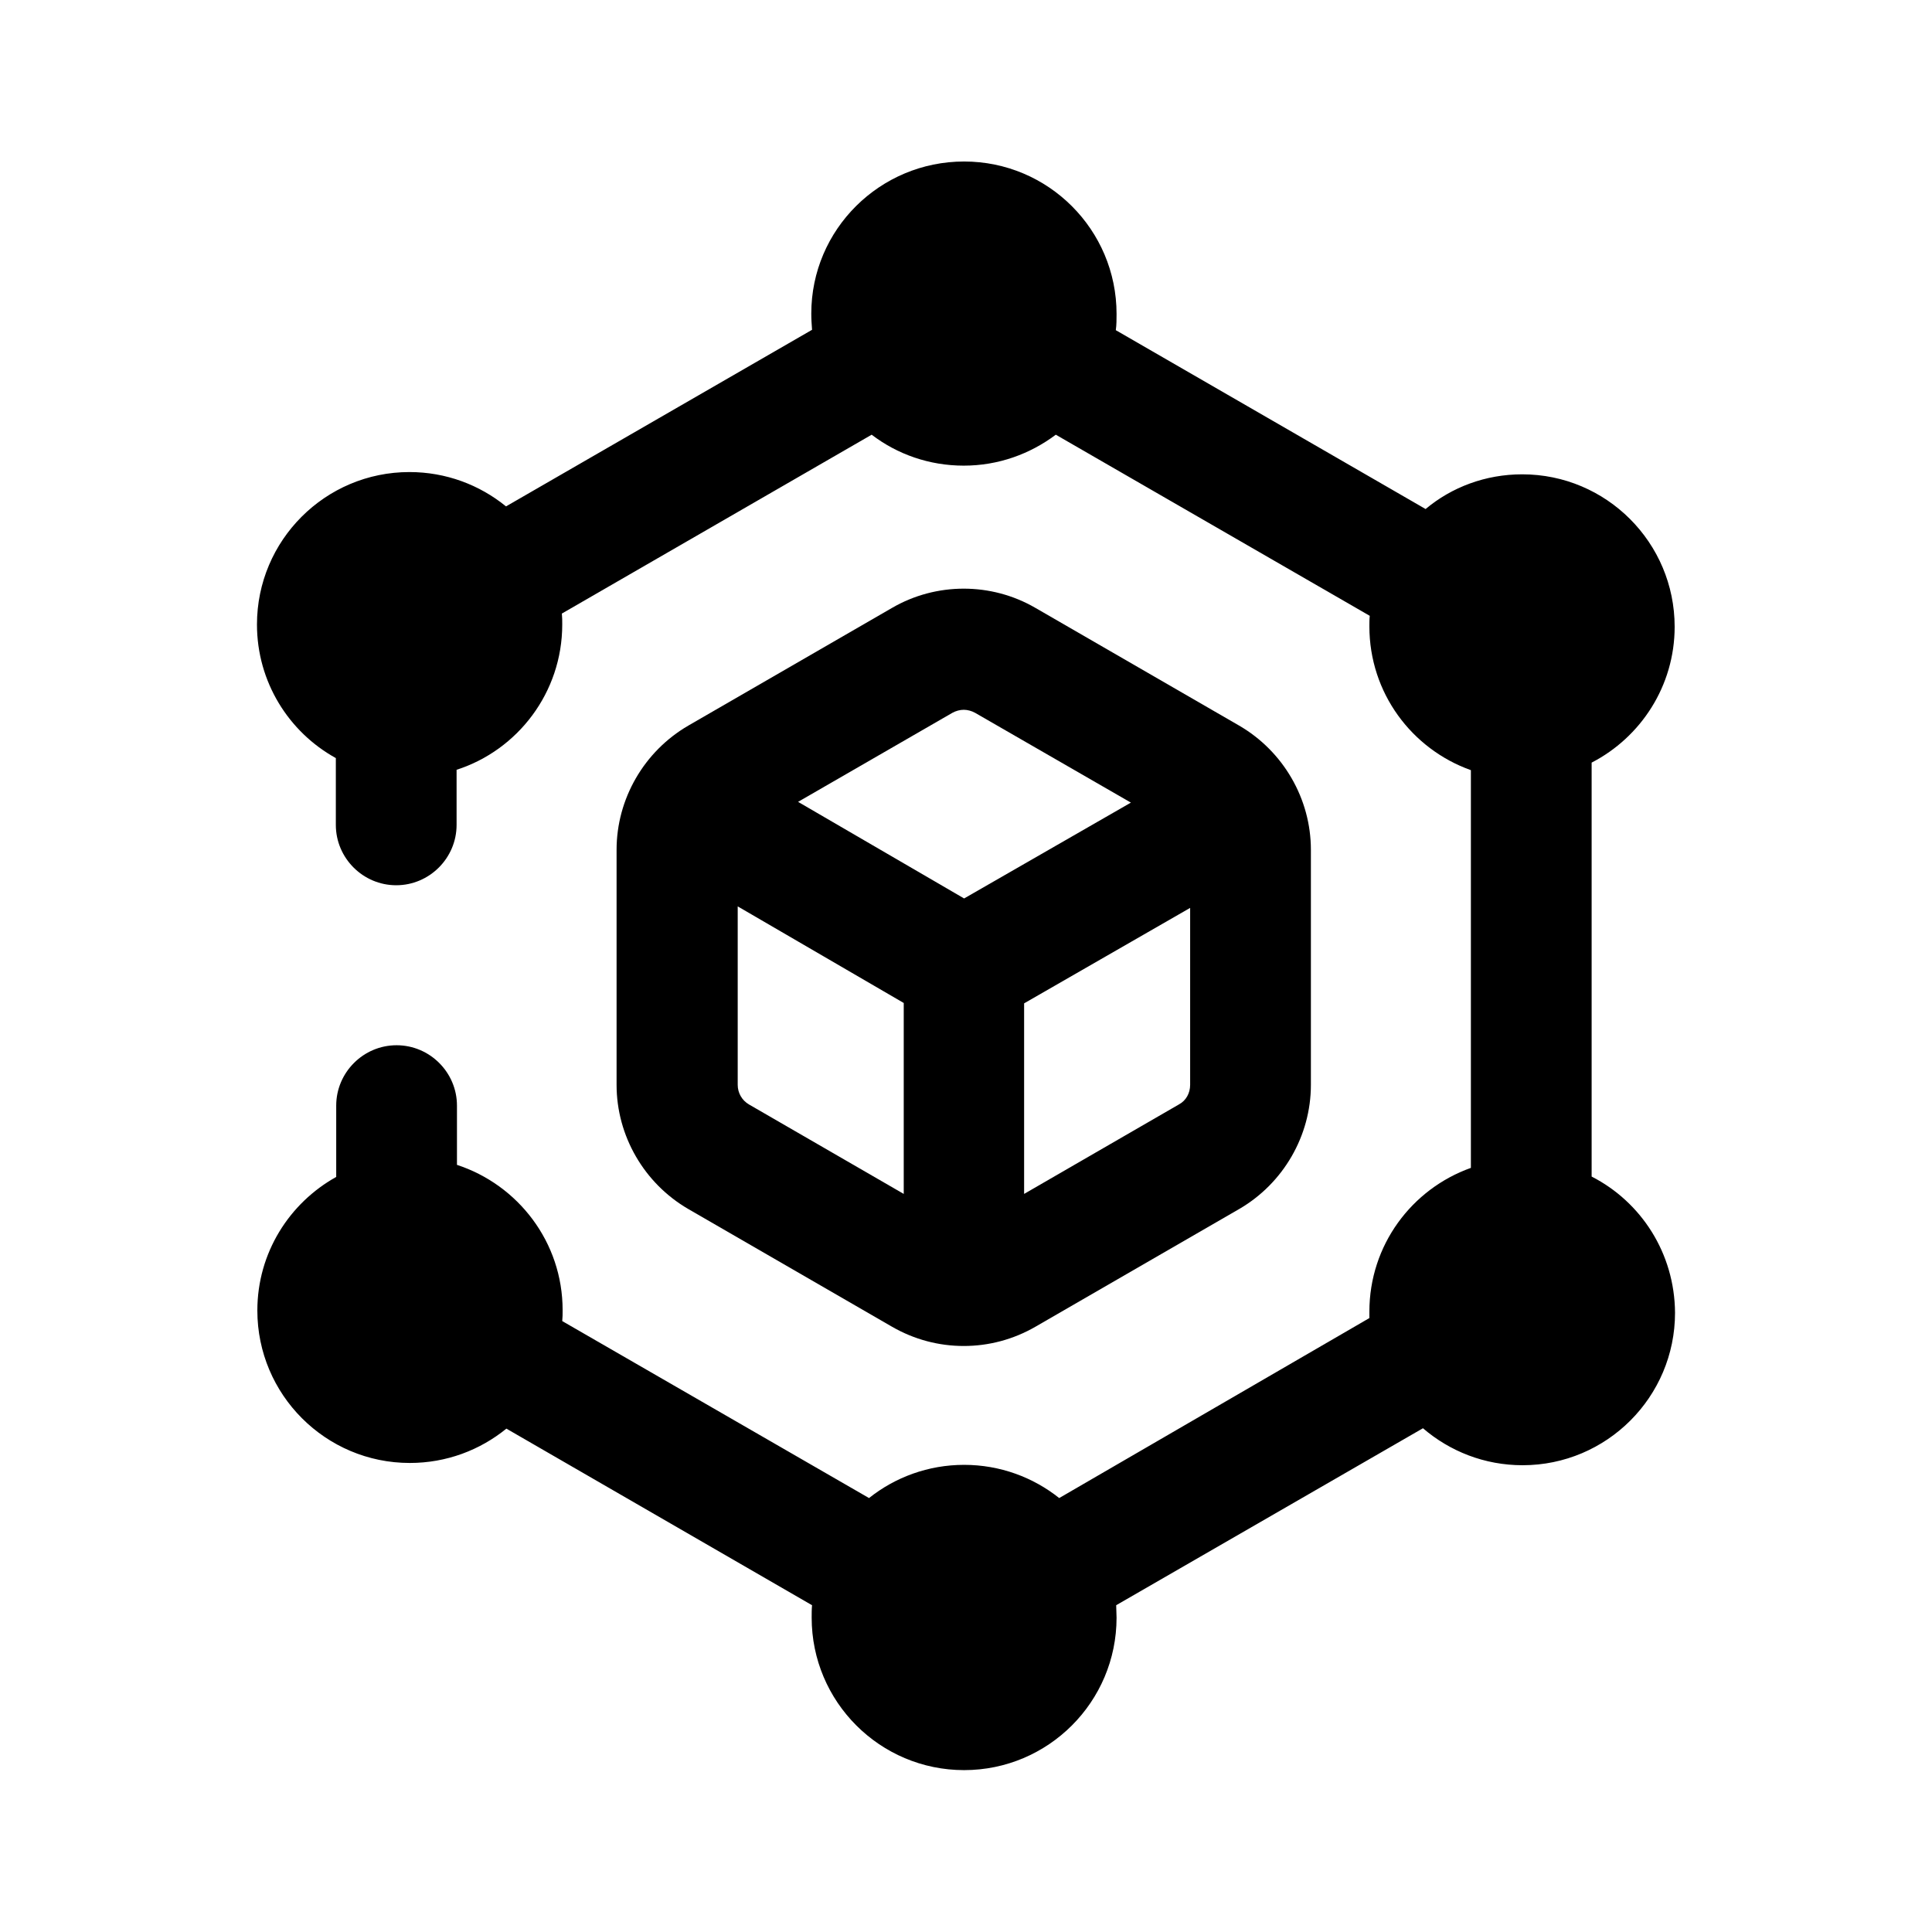 <?xml version="1.0" encoding="utf-8"?>
<!-- Generator: Adobe Illustrator 26.2.1, SVG Export Plug-In . SVG Version: 6.00 Build 0)  -->
<svg version="1.1" xmlns="http://www.w3.org/2000/svg" xmlns:xlink="http://www.w3.org/1999/xlink" x="0px" y="0px"
	 viewBox="0 0 512 512" style="enable-background:new 0 0 512 512;" xml:space="preserve">
<g id="Circle_1">
</g>
<g id="Circle_2">
</g>
<g id="Circle_3">
</g>
<g id="Circle_4">
</g>
<g id="Circle_5">
</g>
<g id="Circle_6">
</g>
<g id="Line">
</g>
<g id="Box">
	<g>
		<path d="M421.8,311.8V202.1c13-6.7,22-20.3,22-36c0-22.3-18.1-40.4-40.4-40.4c-9.7,0-18.7,3.4-25.6,9.2l-82.1-47.4
			c0.2-1.4,0.2-2.9,0.2-4.3c0-22.3-18.1-40.4-40.4-40.4S215,60.8,215,83.1c0,1.5,0.1,2.9,0.2,4.3l-81.1,46.8
			c-7-5.7-15.9-9.1-25.6-9.1c-22.3,0-40.4,18.1-40.4,40.4c0,15.2,8.4,28.5,20.9,35.4v17.7c0,8.8,7.2,16,16,16s16-7.2,16-16V204
			c16.2-5.2,28-20.5,28-38.5c0-1,0-1.9-0.1-2.9l82.1-47.4c6.8,5.2,15.3,8.2,24.4,8.2c9.2,0,17.6-3.1,24.4-8.2l83.2,48
			c-0.1,0.9-0.1,1.9-0.1,2.8c0,17.6,11.2,32.5,26.9,38.1v105.4c-15.7,5.6-26.9,20.5-26.9,38.1c0,0.6,0,1.2,0,1.7L280.7,397
			c-6.9-5.5-15.7-8.8-25.2-8.8c-9.5,0-18.3,3.3-25.2,8.8l-81.3-46.9c0.1-1,0.1-1.9,0.1-2.9c0-18-11.8-33.2-28-38.5V293
			c0-8.8-7.2-16-16-16s-16,7.2-16,16v18.9c-12.4,6.9-20.9,20.1-20.9,35.4c0,22.3,18.1,40.4,40.4,40.4c9.7,0,18.6-3.4,25.6-9.1
			l81,46.8c-0.1,1.1-0.1,2.2-0.1,3.3c0,22.3,18.1,40.4,40.4,40.4s40.4-18.1,40.4-40.4c0-1.1-0.1-2.2-0.1-3.3l81.3-46.9
			c7.1,6.1,16.3,9.8,26.4,9.8c22.3,0,40.4-18.1,40.4-40.4C443.8,332.1,434.9,318.5,421.8,311.8z"/>
		<path d="M236.4,351.6c5.9,3.4,12.4,5.1,19,5.1s13.1-1.7,19-5.1l54-31.2c11.7-6.8,19-19.4,19-32.9v-62.3c0-13.5-7.3-26.1-19-32.9
			l-54-31.2c-11.7-6.8-26.3-6.8-38,0l-54,31.2c-11.7,6.8-19,19.4-19,32.9v62.3c0,13.5,7.3,26.1,19,32.9L236.4,351.6z M198.5,292.7
			c-1.9-1.1-3-3.1-3-5.2v-47.3l44,25.6v50.6L198.5,292.7z M312.4,292.7l-41,23.7v-50.5l44-25.3v46.9
			C315.4,289.7,314.3,291.7,312.4,292.7z M252.4,188.9c0.9-0.5,2-0.8,3-0.8s2.1,0.3,3,0.8l41.3,23.8l-44.2,25.4l-44-25.6
			L252.4,188.9z"/>
	</g>
</g>
</svg>

